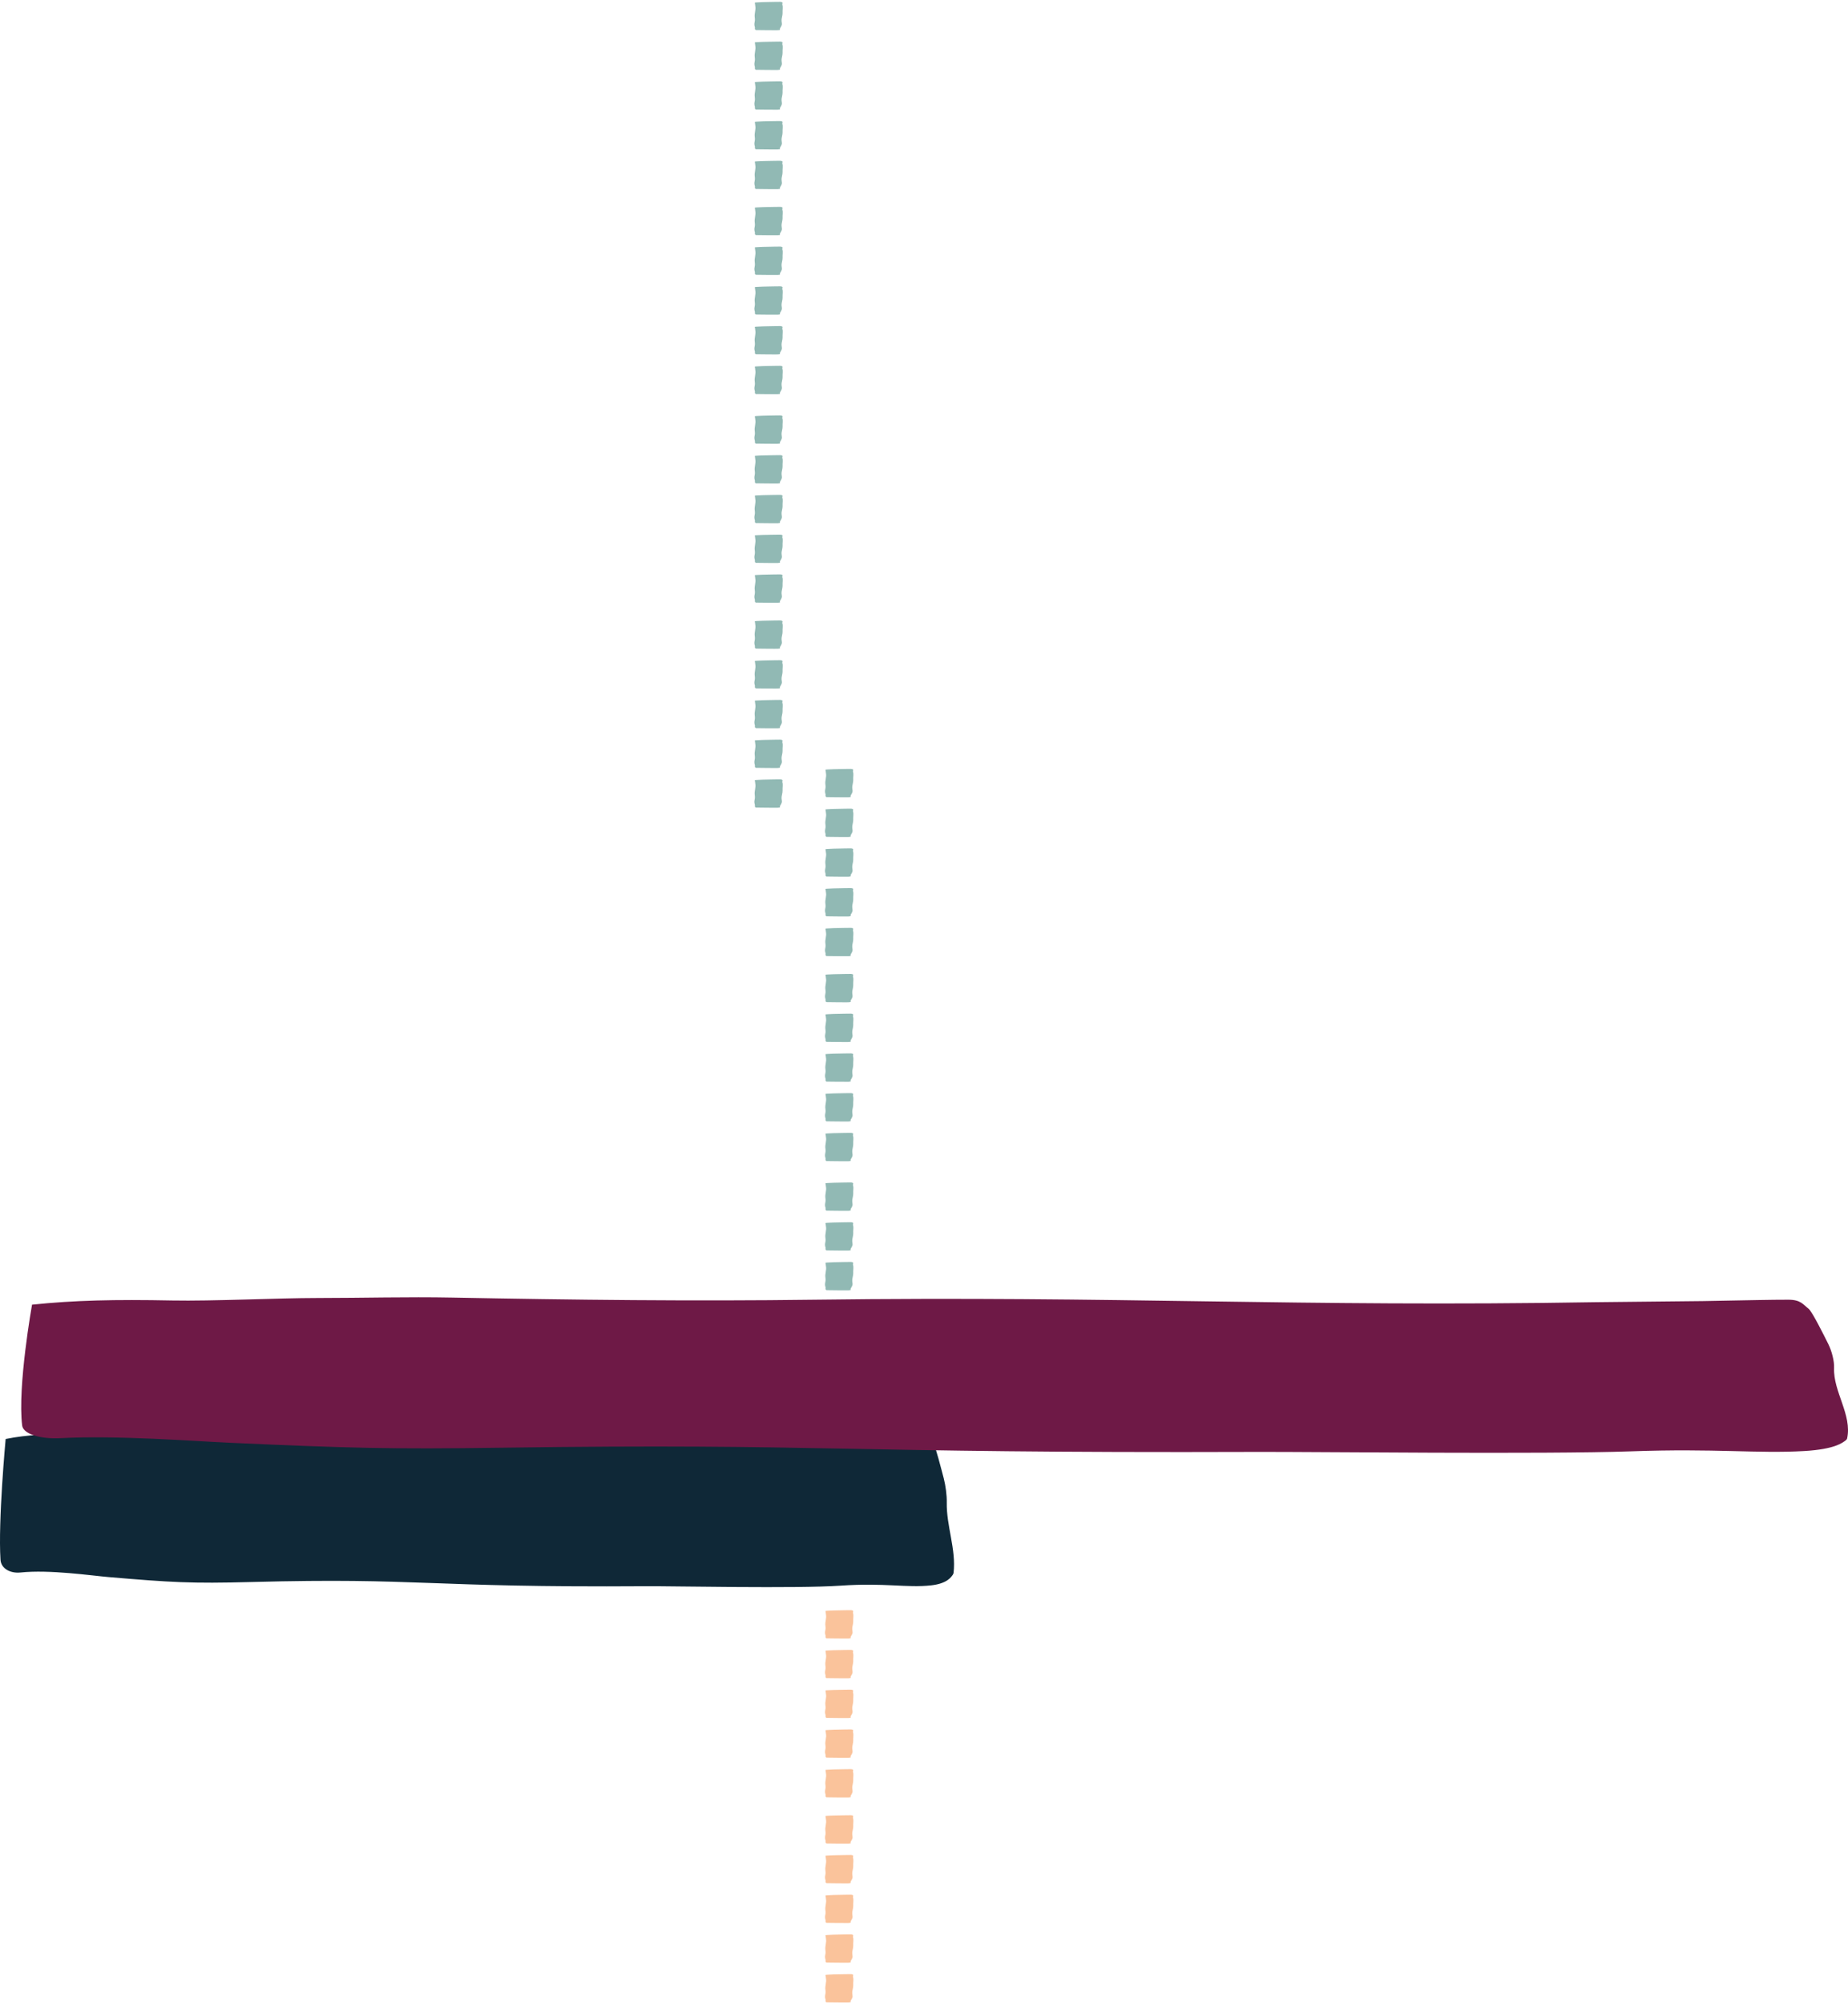 <?xml version="1.0" encoding="UTF-8"?>
<svg width="523px" height="567px" viewBox="0 0 523 567" version="1.1" xmlns="http://www.w3.org/2000/svg" xmlns:xlink="http://www.w3.org/1999/xlink">
    <title>hero-side-bg-left</title>
    <g id="Main-Show" stroke="none" stroke-width="1" fill="none" fill-rule="evenodd">
        <g id="Artboard" transform="translate(-108, -780)">
            <g id="hero-side-bg-left" transform="translate(369.5, 1063.515) scale(-1, 1) translate(-369.5, -1063.515) translate(108, 780.515)">
                <path d="M305.861,220.031 C306.226,220.029 306.739,220.041 307.098,220.056 C307.511,220.074 308.776,220.127 308.923,220.143 C309.144,220.167 309.389,220.177 309.389,220.232 C309.389,220.3 309.372,220.364 309.34,220.509 L309.319,220.607 L309.262,221.074 C309.002,222.394 309.593,223.173 309.388,224.515 C309.307,225.045 309.379,225.575 309.499,226.105 C309.544,226.302 309.479,226.499 309.477,226.697 C309.476,226.872 309.31,227.161 309.35,227.336 C309.4,227.556 309.372,227.72 309.211,227.882 L309.133,227.952 L309.091,227.953 C308.839,227.957 307.509,227.976 306.056,227.989 L305.568,227.993 C305.161,227.996 304.751,227.998 304.361,227.999 L303.473,227.999 C303.265,227.999 303.07,227.998 302.892,227.996 C302.456,227.991 302.182,227.916 302.24,227.827 C302.398,227.582 302.078,227.228 302.005,227.088 C301.729,226.559 301.665,226.391 301.748,225.885 C301.983,224.452 301.456,224.422 301.532,222.566 C301.542,222.321 301.403,221.301 301.561,220.925 C301.719,220.549 301.436,220.369 301.576,220.162 C301.669,220.026 302.009,219.994 302.11,219.981 C302.146,219.977 302.184,219.974 302.223,219.974 C303.437,219.951 304.643,220.035 305.861,220.031 Z M305.861,208.788 C306.226,208.787 306.739,208.799 307.098,208.814 C307.511,208.831 308.776,208.885 308.923,208.901 C309.144,208.925 309.389,208.935 309.389,208.989 C309.389,209.058 309.372,209.121 309.34,209.267 L309.319,209.365 L309.262,209.832 C309.002,211.151 309.593,211.93 309.388,213.272 C309.307,213.802 309.379,214.333 309.499,214.863 C309.544,215.06 309.479,215.257 309.477,215.455 C309.476,215.63 309.31,215.918 309.35,216.093 C309.407,216.346 309.362,216.523 309.133,216.71 L309.125,216.71 L309.061,216.711 C308.749,216.716 307.46,216.734 306.056,216.746 L305.568,216.75 C305.079,216.754 304.588,216.756 304.13,216.757 L303.685,216.757 C303.397,216.757 303.129,216.756 302.892,216.753 C302.456,216.749 302.182,216.673 302.24,216.584 C302.398,216.339 302.078,215.985 302.005,215.845 C301.729,215.316 301.665,215.149 301.748,214.643 C301.983,213.21 301.456,213.179 301.532,211.323 C301.542,211.078 301.403,210.059 301.561,209.683 C301.719,209.307 301.436,209.126 301.576,208.92 C301.669,208.784 302.009,208.752 302.11,208.739 C302.146,208.735 302.184,208.732 302.223,208.731 C303.437,208.708 304.643,208.792 305.861,208.788 Z M305.861,197.546 C306.226,197.545 306.739,197.556 307.098,197.571 C307.481,197.588 308.599,197.635 308.875,197.654 L308.923,197.658 L309.089,197.675 C309.251,197.69 309.389,197.706 309.389,197.747 C309.389,197.816 309.372,197.879 309.34,198.025 L309.319,198.123 L309.262,198.59 C309.002,199.909 309.593,200.688 309.388,202.03 C309.307,202.56 309.379,203.09 309.499,203.62 C309.544,203.817 309.479,204.014 309.477,204.212 C309.476,204.388 309.31,204.676 309.35,204.851 C309.407,205.103 309.362,205.28 309.133,205.468 C309.133,205.468 307.67,205.49 306.056,205.504 L305.568,205.508 C304.589,205.515 303.603,205.518 302.892,205.511 C302.456,205.506 302.182,205.431 302.24,205.342 C302.398,205.097 302.078,204.743 302.005,204.603 C301.729,204.074 301.665,203.906 301.748,203.4 C301.983,201.968 301.456,201.937 301.532,200.081 C301.542,199.836 301.403,198.817 301.561,198.44 C301.719,198.064 301.436,197.884 301.576,197.677 C301.669,197.541 302.009,197.509 302.11,197.497 C302.146,197.492 302.184,197.49 302.223,197.489 C303.437,197.466 304.643,197.55 305.861,197.546 Z M305.861,186.304 C306.226,186.302 306.739,186.314 307.098,186.329 C307.246,186.335 307.502,186.346 307.777,186.358 L308.11,186.373 C308.496,186.39 308.85,186.408 308.923,186.416 C309.144,186.44 309.389,186.45 309.389,186.505 C309.389,186.573 309.372,186.637 309.34,186.782 L309.319,186.88 L309.262,187.347 C309.002,188.666 309.593,189.445 309.388,190.788 C309.307,191.318 309.379,191.848 309.499,192.378 C309.544,192.575 309.479,192.772 309.477,192.97 C309.476,193.145 309.31,193.433 309.35,193.609 C309.4,193.829 309.372,193.992 309.211,194.155 L309.133,194.225 L309.091,194.226 C308.839,194.229 307.509,194.249 306.056,194.261 L305.568,194.265 C305.079,194.269 304.588,194.272 304.13,194.272 L303.473,194.272 C303.265,194.272 303.07,194.27 302.892,194.268 C302.456,194.264 302.182,194.189 302.24,194.1 C302.398,193.855 302.078,193.501 302.005,193.36 C301.729,192.831 301.665,192.664 301.748,192.158 C301.983,190.725 301.456,190.695 301.532,188.838 C301.542,188.593 301.403,187.574 301.561,187.198 C301.719,186.822 301.436,186.641 301.576,186.435 C301.669,186.299 302.009,186.267 302.11,186.254 C302.146,186.25 302.184,186.247 302.223,186.246 C303.437,186.224 304.643,186.308 305.861,186.304 Z M305.861,175.061 C306.226,175.06 306.739,175.071 307.098,175.087 C307.481,175.103 308.599,175.15 308.875,175.169 L308.923,175.173 L309.089,175.19 C309.251,175.205 309.389,175.221 309.389,175.262 C309.389,175.331 309.372,175.394 309.34,175.54 L309.319,175.638 L309.262,176.105 C309.002,177.424 309.593,178.203 309.388,179.545 C309.307,180.075 309.379,180.606 309.499,181.135 C309.544,181.333 309.479,181.53 309.477,181.727 C309.476,181.903 309.31,182.191 309.35,182.366 C309.407,182.618 309.362,182.795 309.133,182.983 C309.133,182.983 307.728,183.004 306.153,183.018 L305.699,183.022 C305.167,183.026 304.628,183.029 304.13,183.03 L303.685,183.03 C303.397,183.03 303.129,183.029 302.892,183.026 C302.456,183.021 302.182,182.946 302.24,182.857 C302.398,182.612 302.078,182.258 302.005,182.118 C301.729,181.589 301.665,181.422 301.748,180.915 C301.983,179.483 301.456,179.452 301.532,177.596 C301.542,177.351 301.403,176.332 301.561,175.956 C301.719,175.579 301.436,175.399 301.576,175.193 C301.669,175.057 302.009,175.025 302.11,175.012 C302.146,175.008 302.184,175.005 302.223,175.004 C303.437,174.981 304.643,175.065 305.861,175.061 Z M305.861,162.031 C306.226,162.029 306.739,162.041 307.098,162.056 C307.511,162.074 308.776,162.127 308.923,162.143 C309.144,162.167 309.389,162.177 309.389,162.232 C309.389,162.3 309.372,162.364 309.34,162.509 L309.319,162.607 L309.262,163.074 C309.002,164.394 309.593,165.173 309.388,166.515 C309.307,167.045 309.379,167.575 309.499,168.105 C309.544,168.302 309.479,168.499 309.477,168.697 C309.476,168.872 309.31,169.161 309.35,169.336 C309.4,169.556 309.372,169.72 309.211,169.882 L309.133,169.952 L309.091,169.953 C308.839,169.957 307.509,169.976 306.056,169.989 L305.568,169.993 C305.161,169.996 304.751,169.998 304.361,169.999 L303.473,169.999 C303.265,169.999 303.07,169.998 302.892,169.996 C302.456,169.991 302.182,169.916 302.24,169.827 C302.398,169.582 302.078,169.228 302.005,169.088 C301.729,168.559 301.665,168.391 301.748,167.885 C301.983,166.452 301.456,166.422 301.532,164.566 C301.542,164.321 301.403,163.301 301.561,162.925 C301.719,162.549 301.436,162.369 301.576,162.162 C301.669,162.026 302.009,161.994 302.11,161.981 C302.146,161.977 302.184,161.974 302.223,161.974 C303.437,161.951 304.643,162.035 305.861,162.031 Z M305.861,150.788 C306.226,150.787 306.739,150.799 307.098,150.814 C307.511,150.831 308.776,150.885 308.923,150.901 C309.144,150.925 309.389,150.935 309.389,150.989 C309.389,151.058 309.372,151.121 309.34,151.267 L309.319,151.365 L309.262,151.832 C309.002,153.151 309.593,153.93 309.388,155.272 C309.307,155.802 309.379,156.333 309.499,156.863 C309.544,157.06 309.479,157.257 309.477,157.455 C309.476,157.63 309.31,157.918 309.35,158.093 C309.407,158.346 309.362,158.523 309.133,158.71 L309.125,158.71 L309.061,158.711 C308.749,158.716 307.46,158.734 306.056,158.746 L305.568,158.75 C305.079,158.754 304.588,158.756 304.13,158.757 L303.685,158.757 C303.397,158.757 303.129,158.756 302.892,158.753 C302.456,158.749 302.182,158.673 302.24,158.584 C302.398,158.339 302.078,157.985 302.005,157.845 C301.729,157.316 301.665,157.149 301.748,156.643 C301.983,155.21 301.456,155.179 301.532,153.323 C301.542,153.078 301.403,152.059 301.561,151.683 C301.719,151.307 301.436,151.126 301.576,150.92 C301.669,150.784 302.009,150.752 302.11,150.739 C302.146,150.735 302.184,150.732 302.223,150.731 C303.437,150.708 304.643,150.792 305.861,150.788 Z M305.861,139.546 C306.226,139.545 306.739,139.556 307.098,139.571 C307.481,139.588 308.599,139.635 308.875,139.654 L308.923,139.658 L309.089,139.675 C309.251,139.69 309.389,139.706 309.389,139.747 C309.389,139.816 309.372,139.879 309.34,140.025 L309.319,140.123 L309.262,140.59 C309.002,141.909 309.593,142.688 309.388,144.03 C309.307,144.56 309.379,145.09 309.499,145.62 C309.544,145.817 309.479,146.014 309.477,146.212 C309.476,146.388 309.31,146.676 309.35,146.851 C309.407,147.103 309.362,147.28 309.133,147.468 C309.133,147.468 307.67,147.49 306.056,147.504 L305.568,147.508 C304.589,147.515 303.603,147.518 302.892,147.511 C302.456,147.506 302.182,147.431 302.24,147.342 C302.398,147.097 302.078,146.743 302.005,146.603 C301.729,146.074 301.665,145.906 301.748,145.4 C301.983,143.968 301.456,143.937 301.532,142.081 C301.542,141.836 301.403,140.817 301.561,140.44 C301.719,140.064 301.436,139.884 301.576,139.677 C301.669,139.541 302.009,139.509 302.11,139.497 C302.146,139.492 302.184,139.49 302.223,139.489 C303.437,139.466 304.643,139.55 305.861,139.546 Z M305.861,128.304 C306.226,128.302 306.739,128.314 307.098,128.329 C307.246,128.335 307.502,128.346 307.777,128.358 L308.11,128.373 C308.496,128.39 308.85,128.408 308.923,128.416 C309.144,128.44 309.389,128.45 309.389,128.505 C309.389,128.573 309.372,128.637 309.34,128.782 L309.319,128.88 L309.262,129.347 C309.002,130.666 309.593,131.445 309.388,132.788 C309.307,133.318 309.379,133.848 309.499,134.378 C309.544,134.575 309.479,134.772 309.477,134.97 C309.476,135.145 309.31,135.433 309.35,135.609 C309.4,135.829 309.372,135.992 309.211,136.155 L309.133,136.225 L309.091,136.226 C308.839,136.229 307.509,136.249 306.056,136.261 L305.568,136.265 C305.079,136.269 304.588,136.272 304.13,136.272 L303.473,136.272 C303.265,136.272 303.07,136.27 302.892,136.268 C302.456,136.264 302.182,136.189 302.24,136.1 C302.398,135.855 302.078,135.501 302.005,135.36 C301.729,134.831 301.665,134.664 301.748,134.158 C301.983,132.725 301.456,132.695 301.532,130.838 C301.542,130.593 301.403,129.574 301.561,129.198 C301.719,128.822 301.436,128.641 301.576,128.435 C301.669,128.299 302.009,128.267 302.11,128.254 C302.146,128.25 302.184,128.247 302.223,128.246 C303.437,128.224 304.643,128.308 305.861,128.304 Z M305.861,117.061 C306.226,117.06 306.739,117.071 307.098,117.087 C307.481,117.103 308.599,117.15 308.875,117.169 L308.923,117.173 L309.089,117.19 C309.251,117.205 309.389,117.221 309.389,117.262 C309.389,117.331 309.372,117.394 309.34,117.54 L309.319,117.638 L309.262,118.105 C309.002,119.424 309.593,120.203 309.388,121.545 C309.307,122.075 309.379,122.606 309.499,123.135 C309.544,123.333 309.479,123.53 309.477,123.727 C309.476,123.903 309.31,124.191 309.35,124.366 C309.407,124.618 309.362,124.795 309.133,124.983 C309.133,124.983 307.728,125.004 306.153,125.018 L305.699,125.022 C305.167,125.026 304.628,125.029 304.13,125.03 L303.685,125.03 C303.397,125.03 303.129,125.029 302.892,125.026 C302.456,125.021 302.182,124.946 302.24,124.857 C302.398,124.612 302.078,124.258 302.005,124.118 C301.729,123.589 301.665,123.422 301.748,122.915 C301.983,121.483 301.456,121.452 301.532,119.596 C301.542,119.351 301.403,118.332 301.561,117.956 C301.719,117.579 301.436,117.399 301.576,117.193 C301.669,117.057 302.009,117.025 302.11,117.012 C302.146,117.008 302.184,117.005 302.223,117.004 C303.437,116.981 304.643,117.065 305.861,117.061 Z M305.861,103.031 C306.226,103.029 306.739,103.041 307.098,103.056 C307.511,103.074 308.776,103.127 308.923,103.143 C309.144,103.167 309.389,103.177 309.389,103.232 C309.389,103.3 309.372,103.364 309.34,103.509 L309.319,103.607 L309.262,104.074 C309.002,105.394 309.593,106.173 309.388,107.515 C309.307,108.045 309.379,108.575 309.499,109.105 C309.544,109.302 309.479,109.499 309.477,109.697 C309.476,109.872 309.31,110.161 309.35,110.336 C309.4,110.556 309.372,110.72 309.211,110.882 L309.133,110.952 L309.091,110.953 C308.839,110.957 307.509,110.976 306.056,110.989 L305.568,110.993 C305.161,110.996 304.751,110.998 304.361,110.999 L303.473,110.999 C303.265,110.999 303.07,110.998 302.892,110.996 C302.456,110.991 302.182,110.916 302.24,110.827 C302.398,110.582 302.078,110.228 302.005,110.088 C301.729,109.559 301.665,109.391 301.748,108.885 C301.983,107.452 301.456,107.422 301.532,105.566 C301.542,105.321 301.403,104.301 301.561,103.925 C301.719,103.549 301.436,103.369 301.576,103.162 C301.669,103.026 302.009,102.994 302.11,102.981 C302.146,102.977 302.184,102.974 302.223,102.974 C303.437,102.951 304.643,103.035 305.861,103.031 Z M305.861,91.788 C306.226,91.787 306.739,91.799 307.098,91.814 C307.511,91.831 308.776,91.885 308.923,91.901 C309.144,91.925 309.389,91.935 309.389,91.989 C309.389,92.058 309.372,92.121 309.34,92.267 L309.319,92.365 L309.262,92.832 C309.002,94.151 309.593,94.93 309.388,96.272 C309.307,96.802 309.379,97.333 309.499,97.863 C309.544,98.06 309.479,98.257 309.477,98.455 C309.476,98.63 309.31,98.918 309.35,99.093 C309.407,99.346 309.362,99.523 309.133,99.71 L309.125,99.71 L309.061,99.711 C308.749,99.716 307.46,99.734 306.056,99.746 L305.568,99.75 C305.079,99.754 304.588,99.756 304.13,99.757 L303.685,99.757 C303.397,99.757 303.129,99.756 302.892,99.753 C302.456,99.749 302.182,99.673 302.24,99.584 C302.398,99.339 302.078,98.985 302.005,98.845 C301.729,98.316 301.665,98.149 301.748,97.643 C301.983,96.21 301.456,96.179 301.532,94.323 C301.542,94.078 301.403,93.059 301.561,92.683 C301.719,92.307 301.436,92.126 301.576,91.92 C301.669,91.784 302.009,91.752 302.11,91.739 C302.146,91.735 302.184,91.732 302.223,91.731 C303.437,91.708 304.643,91.792 305.861,91.788 Z M305.861,80.546 C306.226,80.545 306.739,80.556 307.098,80.571 C307.481,80.588 308.599,80.635 308.875,80.654 L308.923,80.658 L309.089,80.675 C309.251,80.69 309.389,80.706 309.389,80.747 C309.389,80.816 309.372,80.879 309.34,81.025 L309.319,81.123 L309.262,81.59 C309.002,82.909 309.593,83.688 309.388,85.03 C309.307,85.56 309.379,86.09 309.499,86.62 C309.544,86.817 309.479,87.014 309.477,87.212 C309.476,87.388 309.31,87.676 309.35,87.851 C309.407,88.103 309.362,88.28 309.133,88.468 C309.133,88.468 307.67,88.49 306.056,88.504 L305.568,88.508 C304.589,88.515 303.603,88.518 302.892,88.511 C302.456,88.506 302.182,88.431 302.24,88.342 C302.398,88.097 302.078,87.743 302.005,87.603 C301.729,87.074 301.665,86.906 301.748,86.4 C301.983,84.968 301.456,84.937 301.532,83.081 C301.542,82.836 301.403,81.817 301.561,81.44 C301.719,81.064 301.436,80.884 301.576,80.677 C301.669,80.541 302.009,80.509 302.11,80.497 C302.146,80.492 302.184,80.49 302.223,80.489 C303.437,80.466 304.643,80.55 305.861,80.546 Z M305.861,69.304 C306.226,69.302 306.739,69.314 307.098,69.329 C307.246,69.335 307.502,69.346 307.777,69.358 L308.11,69.373 C308.496,69.39 308.85,69.408 308.923,69.416 C309.144,69.44 309.389,69.45 309.389,69.505 C309.389,69.573 309.372,69.637 309.34,69.782 L309.319,69.88 L309.262,70.347 C309.002,71.666 309.593,72.445 309.388,73.788 C309.307,74.318 309.379,74.848 309.499,75.378 C309.544,75.575 309.479,75.772 309.477,75.97 C309.476,76.145 309.31,76.433 309.35,76.609 C309.4,76.829 309.372,76.992 309.211,77.155 L309.133,77.225 L309.091,77.226 C308.839,77.229 307.509,77.249 306.056,77.261 L305.568,77.265 C305.079,77.269 304.588,77.272 304.13,77.272 L303.473,77.272 C303.265,77.272 303.07,77.27 302.892,77.268 C302.456,77.264 302.182,77.189 302.24,77.1 C302.398,76.855 302.078,76.501 302.005,76.36 C301.729,75.831 301.665,75.664 301.748,75.158 C301.983,73.725 301.456,73.695 301.532,71.838 C301.542,71.593 301.403,70.574 301.561,70.198 C301.719,69.822 301.436,69.641 301.576,69.435 C301.669,69.299 302.009,69.267 302.11,69.254 C302.146,69.25 302.184,69.247 302.223,69.246 C303.437,69.224 304.643,69.308 305.861,69.304 Z M305.861,58.061 C306.226,58.06 306.739,58.071 307.098,58.087 C307.481,58.103 308.599,58.15 308.875,58.169 L308.923,58.173 L309.089,58.19 C309.251,58.205 309.389,58.221 309.389,58.262 C309.389,58.331 309.372,58.394 309.34,58.54 L309.319,58.638 L309.262,59.105 C309.002,60.424 309.593,61.203 309.388,62.545 C309.307,63.075 309.379,63.606 309.499,64.135 C309.544,64.333 309.479,64.53 309.477,64.727 C309.476,64.903 309.31,65.191 309.35,65.366 C309.407,65.618 309.362,65.795 309.133,65.983 C309.133,65.983 307.728,66.004 306.153,66.018 L305.699,66.022 C305.167,66.026 304.628,66.029 304.13,66.03 L303.685,66.03 C303.397,66.03 303.129,66.029 302.892,66.026 C302.456,66.021 302.182,65.946 302.24,65.857 C302.398,65.612 302.078,65.258 302.005,65.118 C301.729,64.589 301.665,64.422 301.748,63.915 C301.983,62.483 301.456,62.452 301.532,60.596 C301.542,60.351 301.403,59.332 301.561,58.956 C301.719,58.579 301.436,58.399 301.576,58.193 C301.669,58.057 302.009,58.025 302.11,58.012 C302.146,58.008 302.184,58.005 302.223,58.004 C303.437,57.981 304.643,58.065 305.861,58.061 Z M305.861,45.031 C306.226,45.029 306.739,45.041 307.098,45.056 C307.511,45.074 308.776,45.127 308.923,45.143 C309.144,45.167 309.389,45.177 309.389,45.232 C309.389,45.3 309.372,45.364 309.34,45.509 L309.319,45.607 L309.262,46.074 C309.002,47.394 309.593,48.173 309.388,49.515 C309.307,50.045 309.379,50.575 309.499,51.105 C309.544,51.302 309.479,51.499 309.477,51.697 C309.476,51.872 309.31,52.161 309.35,52.336 C309.4,52.556 309.372,52.72 309.211,52.882 L309.133,52.952 L309.091,52.953 C308.839,52.957 307.509,52.976 306.056,52.989 L305.568,52.993 C305.161,52.996 304.751,52.998 304.361,52.999 L303.473,52.999 C303.265,52.999 303.07,52.998 302.892,52.996 C302.456,52.991 302.182,52.916 302.24,52.827 C302.398,52.582 302.078,52.228 302.005,52.088 C301.729,51.559 301.665,51.391 301.748,50.885 C301.983,49.452 301.456,49.422 301.532,47.566 C301.542,47.321 301.403,46.301 301.561,45.925 C301.719,45.549 301.436,45.369 301.576,45.162 C301.669,45.026 302.009,44.994 302.11,44.981 C302.146,44.977 302.184,44.974 302.223,44.974 C303.437,44.951 304.643,45.035 305.861,45.031 Z M305.861,33.788 C306.226,33.787 306.739,33.799 307.098,33.814 C307.511,33.831 308.776,33.885 308.923,33.901 C309.144,33.925 309.389,33.935 309.389,33.989 C309.389,34.058 309.372,34.121 309.34,34.267 L309.319,34.365 L309.262,34.832 C309.002,36.151 309.593,36.93 309.388,38.272 C309.307,38.802 309.379,39.333 309.499,39.863 C309.544,40.06 309.479,40.257 309.477,40.455 C309.476,40.63 309.31,40.918 309.35,41.093 C309.407,41.346 309.362,41.523 309.133,41.71 L309.125,41.71 L309.061,41.711 C308.749,41.716 307.46,41.734 306.056,41.746 L305.568,41.75 C305.079,41.754 304.588,41.756 304.13,41.757 L303.685,41.757 C303.397,41.757 303.129,41.756 302.892,41.753 C302.456,41.749 302.182,41.673 302.24,41.584 C302.398,41.339 302.078,40.985 302.005,40.845 C301.729,40.316 301.665,40.149 301.748,39.643 C301.983,38.21 301.456,38.179 301.532,36.323 C301.542,36.078 301.403,35.059 301.561,34.683 C301.719,34.307 301.436,34.126 301.576,33.92 C301.669,33.784 302.009,33.752 302.11,33.739 C302.146,33.735 302.184,33.732 302.223,33.731 C303.437,33.708 304.643,33.792 305.861,33.788 Z M305.861,22.546 C306.226,22.545 306.739,22.556 307.098,22.571 C307.481,22.588 308.599,22.635 308.875,22.654 L308.923,22.658 L309.089,22.675 C309.251,22.69 309.389,22.706 309.389,22.747 C309.389,22.816 309.372,22.879 309.34,23.025 L309.319,23.123 L309.262,23.59 C309.002,24.909 309.593,25.688 309.388,27.03 C309.307,27.56 309.379,28.09 309.499,28.62 C309.544,28.817 309.479,29.014 309.477,29.212 C309.476,29.388 309.31,29.676 309.35,29.851 C309.407,30.103 309.362,30.28 309.133,30.468 C309.133,30.468 307.67,30.49 306.056,30.504 L305.568,30.508 C304.589,30.515 303.603,30.518 302.892,30.511 C302.456,30.506 302.182,30.431 302.24,30.342 C302.398,30.097 302.078,29.743 302.005,29.603 C301.729,29.074 301.665,28.906 301.748,28.4 C301.983,26.968 301.456,26.937 301.532,25.081 C301.542,24.836 301.403,23.817 301.561,23.44 C301.719,23.064 301.436,22.884 301.576,22.677 C301.669,22.541 302.009,22.509 302.11,22.497 C302.146,22.492 302.184,22.49 302.223,22.489 C303.437,22.466 304.643,22.55 305.861,22.546 Z M305.861,11.304 C306.226,11.302 306.739,11.314 307.098,11.329 C307.246,11.335 307.502,11.346 307.777,11.358 L308.11,11.373 C308.496,11.39 308.85,11.408 308.923,11.416 C309.144,11.44 309.389,11.45 309.389,11.505 C309.389,11.573 309.372,11.637 309.34,11.782 L309.319,11.88 L309.262,12.347 C309.002,13.666 309.593,14.445 309.388,15.788 C309.307,16.318 309.379,16.848 309.499,17.378 C309.544,17.575 309.479,17.772 309.477,17.97 C309.476,18.145 309.31,18.433 309.35,18.609 C309.4,18.829 309.372,18.992 309.211,19.155 L309.133,19.225 L309.091,19.226 C308.839,19.229 307.509,19.249 306.056,19.261 L305.568,19.265 C305.079,19.269 304.588,19.272 304.13,19.272 L303.473,19.272 C303.265,19.272 303.07,19.27 302.892,19.268 C302.456,19.264 302.182,19.189 302.24,19.1 C302.398,18.855 302.078,18.501 302.005,18.36 C301.729,17.831 301.665,17.664 301.748,17.158 C301.983,15.725 301.456,15.695 301.532,13.838 C301.542,13.593 301.403,12.574 301.561,12.198 C301.719,11.822 301.436,11.641 301.576,11.435 C301.669,11.299 302.009,11.267 302.11,11.254 C302.146,11.25 302.184,11.247 302.223,11.246 C303.437,11.224 304.643,11.308 305.861,11.304 Z M305.861,0.061 C306.226,0.06 306.739,0.071 307.098,0.087 C307.481,0.103 308.599,0.15 308.875,0.169 L308.923,0.173 L309.089,0.19 C309.251,0.205 309.389,0.221 309.389,0.262 C309.389,0.331 309.372,0.394 309.34,0.54 L309.319,0.638 L309.262,1.105 C309.002,2.424 309.593,3.203 309.388,4.545 C309.307,5.075 309.379,5.606 309.499,6.135 C309.544,6.333 309.479,6.53 309.477,6.727 C309.476,6.903 309.31,7.191 309.35,7.366 C309.407,7.618 309.362,7.795 309.133,7.983 C309.133,7.983 307.728,8.004 306.153,8.018 L305.699,8.022 C305.167,8.026 304.628,8.029 304.13,8.03 L303.685,8.03 C303.397,8.03 303.129,8.029 302.892,8.026 C302.456,8.021 302.182,7.946 302.24,7.857 C302.398,7.612 302.078,7.258 302.005,7.118 C301.729,6.589 301.665,6.422 301.748,5.915 C301.983,4.483 301.456,4.452 301.532,2.596 C301.542,2.351 301.403,1.332 301.561,0.956 C301.719,0.579 301.436,0.399 301.576,0.193 C301.669,0.057 302.009,0.025 302.11,0.012 C302.146,0.008 302.184,0.005 302.223,0.004 C303.437,-0.019 304.643,0.065 305.861,0.061 Z" id="Combined-Shape" fill="#91B9B4"></path>
                <path d="M285.861,437.031 C286.226,437.029 286.739,437.041 287.098,437.056 C287.511,437.074 288.776,437.127 288.923,437.143 C289.144,437.167 289.389,437.177 289.389,437.232 C289.389,437.3 289.372,437.364 289.34,437.509 L289.319,437.607 L289.262,438.074 C289.002,439.394 289.593,440.173 289.388,441.515 C289.307,442.045 289.379,442.575 289.499,443.105 C289.544,443.302 289.479,443.499 289.477,443.697 C289.476,443.872 289.31,444.161 289.35,444.336 C289.4,444.556 289.372,444.72 289.211,444.882 L289.133,444.952 L289.091,444.953 C288.839,444.957 287.509,444.976 286.056,444.989 L285.568,444.993 C285.161,444.996 284.751,444.998 284.361,444.999 L283.473,444.999 C283.265,444.999 283.07,444.998 282.892,444.996 C282.456,444.991 282.182,444.916 282.24,444.827 C282.398,444.582 282.078,444.228 282.005,444.088 C281.729,443.559 281.665,443.391 281.748,442.885 C281.983,441.452 281.456,441.422 281.532,439.566 C281.542,439.321 281.403,438.301 281.561,437.925 C281.719,437.549 281.436,437.369 281.576,437.162 C281.669,437.026 282.009,436.994 282.11,436.981 C282.146,436.977 282.184,436.974 282.223,436.974 C283.437,436.951 284.643,437.035 285.861,437.031 Z M285.861,425.788 C286.226,425.787 286.739,425.799 287.098,425.814 C287.511,425.831 288.776,425.885 288.923,425.901 C289.144,425.925 289.389,425.935 289.389,425.989 C289.389,426.058 289.372,426.121 289.34,426.267 L289.319,426.365 L289.262,426.832 C289.002,428.151 289.593,428.93 289.388,430.272 C289.307,430.802 289.379,431.333 289.499,431.863 C289.544,432.06 289.479,432.257 289.477,432.455 C289.476,432.63 289.31,432.918 289.35,433.093 C289.407,433.346 289.362,433.523 289.133,433.71 L289.125,433.71 L289.061,433.711 C288.749,433.716 287.46,433.734 286.056,433.746 L285.568,433.75 C285.079,433.754 284.588,433.756 284.13,433.757 L283.685,433.757 C283.397,433.757 283.129,433.756 282.892,433.753 C282.456,433.749 282.182,433.673 282.24,433.584 C282.398,433.339 282.078,432.985 282.005,432.845 C281.729,432.316 281.665,432.149 281.748,431.643 C281.983,430.21 281.456,430.179 281.532,428.323 C281.542,428.078 281.403,427.059 281.561,426.683 C281.719,426.307 281.436,426.126 281.576,425.92 C281.669,425.784 282.009,425.752 282.11,425.739 C282.146,425.735 282.184,425.732 282.223,425.731 C283.437,425.708 284.643,425.792 285.861,425.788 Z M285.861,414.546 C286.226,414.545 286.739,414.556 287.098,414.571 C287.481,414.588 288.599,414.635 288.875,414.654 L288.923,414.658 L289.089,414.675 C289.251,414.69 289.389,414.706 289.389,414.747 C289.389,414.816 289.372,414.879 289.34,415.025 L289.319,415.123 L289.262,415.59 C289.002,416.909 289.593,417.688 289.388,419.03 C289.307,419.56 289.379,420.09 289.499,420.62 C289.544,420.817 289.479,421.014 289.477,421.212 C289.476,421.388 289.31,421.676 289.35,421.851 C289.407,422.103 289.362,422.28 289.133,422.468 C289.133,422.468 287.67,422.49 286.056,422.504 L285.568,422.508 C284.589,422.515 283.603,422.518 282.892,422.511 C282.456,422.506 282.182,422.431 282.24,422.342 C282.398,422.097 282.078,421.743 282.005,421.603 C281.729,421.074 281.665,420.906 281.748,420.4 C281.983,418.968 281.456,418.937 281.532,417.081 C281.542,416.836 281.403,415.817 281.561,415.44 C281.719,415.064 281.436,414.884 281.576,414.677 C281.669,414.541 282.009,414.509 282.11,414.497 C282.146,414.492 282.184,414.49 282.223,414.489 C283.437,414.466 284.643,414.55 285.861,414.546 Z M285.861,403.304 C286.226,403.302 286.739,403.314 287.098,403.329 C287.246,403.335 287.502,403.346 287.777,403.358 L288.11,403.373 C288.496,403.39 288.85,403.408 288.923,403.416 C289.144,403.44 289.389,403.45 289.389,403.505 C289.389,403.573 289.372,403.637 289.34,403.782 L289.319,403.88 L289.262,404.347 C289.002,405.666 289.593,406.445 289.388,407.788 C289.307,408.318 289.379,408.848 289.499,409.378 C289.544,409.575 289.479,409.772 289.477,409.97 C289.476,410.145 289.31,410.433 289.35,410.609 C289.4,410.829 289.372,410.992 289.211,411.155 L289.133,411.225 L289.091,411.226 C288.839,411.229 287.509,411.249 286.056,411.261 L285.568,411.265 C285.079,411.269 284.588,411.272 284.13,411.272 L283.473,411.272 C283.265,411.272 283.07,411.27 282.892,411.268 C282.456,411.264 282.182,411.188 282.24,411.1 C282.398,410.855 282.078,410.501 282.005,410.36 C281.729,409.831 281.665,409.664 281.748,409.158 C281.983,407.725 281.456,407.695 281.532,405.838 C281.542,405.593 281.403,404.574 281.561,404.198 C281.719,403.822 281.436,403.641 281.576,403.435 C281.669,403.299 282.009,403.267 282.11,403.254 C282.146,403.25 282.184,403.247 282.223,403.246 C283.437,403.224 284.643,403.308 285.861,403.304 Z M285.861,392.061 C286.226,392.06 286.739,392.071 287.098,392.087 C287.481,392.103 288.599,392.15 288.875,392.169 L288.923,392.173 L289.089,392.19 C289.251,392.205 289.389,392.221 289.389,392.262 C289.389,392.331 289.372,392.394 289.34,392.54 L289.319,392.638 L289.262,393.105 C289.002,394.424 289.593,395.203 289.388,396.545 C289.307,397.075 289.379,397.606 289.499,398.135 C289.544,398.333 289.479,398.53 289.477,398.727 C289.476,398.903 289.31,399.191 289.35,399.366 C289.407,399.618 289.362,399.795 289.133,399.983 C289.133,399.983 287.728,400.004 286.153,400.018 L285.699,400.022 C285.167,400.026 284.628,400.029 284.13,400.03 L283.685,400.03 C283.397,400.03 283.129,400.029 282.892,400.026 C282.456,400.021 282.182,399.946 282.24,399.857 C282.398,399.612 282.078,399.258 282.005,399.118 C281.729,398.589 281.665,398.422 281.748,397.915 C281.983,396.483 281.456,396.452 281.532,394.596 C281.542,394.351 281.403,393.332 281.561,392.956 C281.719,392.579 281.436,392.399 281.576,392.193 C281.669,392.057 282.009,392.025 282.11,392.012 C282.146,392.008 282.184,392.005 282.223,392.004 C283.437,391.981 284.643,392.065 285.861,392.061 Z M285.861,379.031 C286.226,379.029 286.739,379.041 287.098,379.056 C287.511,379.074 288.776,379.127 288.923,379.143 C289.144,379.167 289.389,379.177 289.389,379.232 C289.389,379.3 289.372,379.364 289.34,379.509 L289.319,379.607 L289.262,380.074 C289.002,381.394 289.593,382.173 289.388,383.515 C289.307,384.045 289.379,384.575 289.499,385.105 C289.544,385.302 289.479,385.499 289.477,385.697 C289.476,385.872 289.31,386.161 289.35,386.336 C289.4,386.556 289.372,386.72 289.211,386.882 L289.133,386.952 L289.091,386.953 C288.839,386.957 287.509,386.976 286.056,386.989 L285.568,386.993 C285.161,386.996 284.751,386.998 284.361,386.999 L283.473,386.999 C283.265,386.999 283.07,386.998 282.892,386.996 C282.456,386.991 282.182,386.916 282.24,386.827 C282.398,386.582 282.078,386.228 282.005,386.088 C281.729,385.559 281.665,385.391 281.748,384.885 C281.983,383.452 281.456,383.422 281.532,381.566 C281.542,381.321 281.403,380.301 281.561,379.925 C281.719,379.549 281.436,379.369 281.576,379.162 C281.669,379.026 282.009,378.994 282.11,378.981 C282.146,378.977 282.184,378.974 282.223,378.974 C283.437,378.951 284.643,379.035 285.861,379.031 Z M285.861,367.788 C286.226,367.787 286.739,367.799 287.098,367.814 C287.511,367.831 288.776,367.885 288.923,367.901 C289.144,367.925 289.389,367.935 289.389,367.989 C289.389,368.058 289.372,368.121 289.34,368.267 L289.319,368.365 L289.262,368.832 C289.002,370.151 289.593,370.93 289.388,372.272 C289.307,372.802 289.379,373.333 289.499,373.863 C289.544,374.06 289.479,374.257 289.477,374.455 C289.476,374.63 289.31,374.918 289.35,375.093 C289.407,375.346 289.362,375.523 289.133,375.71 L289.125,375.71 L289.061,375.711 C288.749,375.716 287.46,375.734 286.056,375.746 L285.568,375.75 C285.079,375.754 284.588,375.756 284.13,375.757 L283.685,375.757 C283.397,375.757 283.129,375.756 282.892,375.753 C282.456,375.749 282.182,375.673 282.24,375.584 C282.398,375.339 282.078,374.985 282.005,374.845 C281.729,374.316 281.665,374.149 281.748,373.643 C281.983,372.21 281.456,372.179 281.532,370.323 C281.542,370.078 281.403,369.059 281.561,368.683 C281.719,368.307 281.436,368.126 281.576,367.92 C281.669,367.784 282.009,367.752 282.11,367.739 C282.146,367.735 282.184,367.732 282.223,367.731 C283.437,367.708 284.643,367.792 285.861,367.788 Z M285.861,356.546 C286.226,356.545 286.739,356.556 287.098,356.571 C287.481,356.588 288.599,356.635 288.875,356.654 L288.923,356.658 L289.089,356.675 C289.251,356.69 289.389,356.706 289.389,356.747 C289.389,356.816 289.372,356.879 289.34,357.025 L289.319,357.123 L289.262,357.59 C289.002,358.909 289.593,359.688 289.388,361.03 C289.307,361.56 289.379,362.09 289.499,362.62 C289.544,362.817 289.479,363.014 289.477,363.212 C289.476,363.388 289.31,363.676 289.35,363.851 C289.407,364.103 289.362,364.28 289.133,364.468 C289.133,364.468 287.67,364.49 286.056,364.504 L285.568,364.508 C284.589,364.515 283.603,364.518 282.892,364.511 C282.456,364.506 282.182,364.431 282.24,364.342 C282.398,364.097 282.078,363.743 282.005,363.603 C281.729,363.074 281.665,362.906 281.748,362.4 C281.983,360.968 281.456,360.937 281.532,359.081 C281.542,358.836 281.403,357.817 281.561,357.44 C281.719,357.064 281.436,356.884 281.576,356.677 C281.669,356.541 282.009,356.509 282.11,356.497 C282.146,356.492 282.184,356.49 282.223,356.489 C283.437,356.466 284.643,356.55 285.861,356.546 Z M285.861,345.304 C286.226,345.302 286.739,345.314 287.098,345.329 C287.246,345.335 287.502,345.346 287.777,345.358 L288.11,345.373 C288.496,345.39 288.85,345.408 288.923,345.416 C289.144,345.44 289.389,345.45 289.389,345.505 C289.389,345.573 289.372,345.637 289.34,345.782 L289.319,345.88 L289.262,346.347 C289.002,347.666 289.593,348.445 289.388,349.788 C289.307,350.318 289.379,350.848 289.499,351.378 C289.544,351.575 289.479,351.772 289.477,351.97 C289.476,352.145 289.31,352.433 289.35,352.609 C289.4,352.829 289.372,352.992 289.211,353.155 L289.133,353.225 L289.091,353.226 C288.839,353.229 287.509,353.249 286.056,353.261 L285.568,353.265 C285.079,353.269 284.588,353.272 284.13,353.272 L283.473,353.272 C283.265,353.272 283.07,353.27 282.892,353.268 C282.456,353.264 282.182,353.188 282.24,353.1 C282.398,352.855 282.078,352.501 282.005,352.36 C281.729,351.831 281.665,351.664 281.748,351.158 C281.983,349.725 281.456,349.695 281.532,347.838 C281.542,347.593 281.403,346.574 281.561,346.198 C281.719,345.822 281.436,345.641 281.576,345.435 C281.669,345.299 282.009,345.267 282.11,345.254 C282.146,345.25 282.184,345.247 282.223,345.246 C283.437,345.224 284.643,345.308 285.861,345.304 Z M285.861,334.061 C286.226,334.06 286.739,334.071 287.098,334.087 C287.481,334.103 288.599,334.15 288.875,334.169 L288.923,334.173 L289.089,334.19 C289.251,334.205 289.389,334.221 289.389,334.262 C289.389,334.331 289.372,334.394 289.34,334.54 L289.319,334.638 L289.262,335.105 C289.002,336.424 289.593,337.203 289.388,338.545 C289.307,339.075 289.379,339.606 289.499,340.135 C289.544,340.333 289.479,340.53 289.477,340.727 C289.476,340.903 289.31,341.191 289.35,341.366 C289.407,341.618 289.362,341.795 289.133,341.983 C289.133,341.983 287.728,342.004 286.153,342.018 L285.699,342.022 C285.167,342.026 284.628,342.029 284.13,342.03 L283.685,342.03 C283.397,342.03 283.129,342.029 282.892,342.026 C282.456,342.021 282.182,341.946 282.24,341.857 C282.398,341.612 282.078,341.258 282.005,341.118 C281.729,340.589 281.665,340.422 281.748,339.915 C281.983,338.483 281.456,338.452 281.532,336.596 C281.542,336.351 281.403,335.332 281.561,334.956 C281.719,334.579 281.436,334.399 281.576,334.193 C281.669,334.057 282.009,334.025 282.11,334.012 C282.146,334.008 282.184,334.005 282.223,334.004 C283.437,333.981 284.643,334.065 285.861,334.061 Z M285.861,320.031 C286.226,320.029 286.739,320.041 287.098,320.056 C287.511,320.074 288.776,320.127 288.923,320.143 C289.144,320.167 289.389,320.177 289.389,320.232 C289.389,320.3 289.372,320.364 289.34,320.509 L289.319,320.607 L289.262,321.074 C289.002,322.394 289.593,323.173 289.388,324.515 C289.307,325.045 289.379,325.575 289.499,326.105 C289.544,326.302 289.479,326.499 289.477,326.697 C289.476,326.872 289.31,327.161 289.35,327.336 C289.4,327.556 289.372,327.72 289.211,327.882 L289.133,327.952 L289.091,327.953 C288.839,327.957 287.509,327.976 286.056,327.989 L285.568,327.993 C285.161,327.996 284.751,327.998 284.361,327.999 L283.473,327.999 C283.265,327.999 283.07,327.998 282.892,327.996 C282.456,327.991 282.182,327.916 282.24,327.827 C282.398,327.582 282.078,327.228 282.005,327.088 C281.729,326.559 281.665,326.391 281.748,325.885 C281.983,324.452 281.456,324.422 281.532,322.566 C281.542,322.321 281.403,321.301 281.561,320.925 C281.719,320.549 281.436,320.369 281.576,320.162 C281.669,320.026 282.009,319.994 282.11,319.981 C282.146,319.977 282.184,319.974 282.223,319.974 C283.437,319.951 284.643,320.035 285.861,320.031 Z M285.861,308.788 C286.226,308.787 286.739,308.799 287.098,308.814 C287.511,308.831 288.776,308.885 288.923,308.901 C289.144,308.925 289.389,308.935 289.389,308.989 C289.389,309.058 289.372,309.121 289.34,309.267 L289.319,309.365 L289.262,309.832 C289.002,311.151 289.593,311.93 289.388,313.272 C289.307,313.802 289.379,314.333 289.499,314.863 C289.544,315.06 289.479,315.257 289.477,315.455 C289.476,315.63 289.31,315.918 289.35,316.093 C289.407,316.346 289.362,316.523 289.133,316.71 L289.125,316.71 L289.061,316.711 C288.749,316.716 287.46,316.734 286.056,316.746 L285.568,316.75 C285.079,316.754 284.588,316.756 284.13,316.757 L283.685,316.757 C283.397,316.757 283.129,316.756 282.892,316.753 C282.456,316.749 282.182,316.673 282.24,316.584 C282.398,316.339 282.078,315.985 282.005,315.845 C281.729,315.316 281.665,315.149 281.748,314.643 C281.983,313.21 281.456,313.179 281.532,311.323 C281.542,311.078 281.403,310.059 281.561,309.683 C281.719,309.307 281.436,309.126 281.576,308.92 C281.669,308.784 282.009,308.752 282.11,308.739 C282.146,308.735 282.184,308.732 282.223,308.731 C283.437,308.708 284.643,308.792 285.861,308.788 Z M285.861,297.546 C286.226,297.545 286.739,297.556 287.098,297.571 C287.481,297.588 288.599,297.635 288.875,297.654 L288.923,297.658 L289.089,297.675 C289.251,297.69 289.389,297.706 289.389,297.747 C289.389,297.816 289.372,297.879 289.34,298.025 L289.319,298.123 L289.262,298.59 C289.002,299.909 289.593,300.688 289.388,302.03 C289.307,302.56 289.379,303.09 289.499,303.62 C289.544,303.817 289.479,304.014 289.477,304.212 C289.476,304.388 289.31,304.676 289.35,304.851 C289.407,305.103 289.362,305.28 289.133,305.468 C289.133,305.468 287.67,305.49 286.056,305.504 L285.568,305.508 C284.589,305.515 283.603,305.518 282.892,305.511 C282.456,305.506 282.182,305.431 282.24,305.342 C282.398,305.097 282.078,304.743 282.005,304.603 C281.729,304.074 281.665,303.906 281.748,303.4 C281.983,301.968 281.456,301.937 281.532,300.081 C281.542,299.836 281.403,298.817 281.561,298.44 C281.719,298.064 281.436,297.884 281.576,297.677 C281.669,297.541 282.009,297.509 282.11,297.497 C282.146,297.492 282.184,297.49 282.223,297.489 C283.437,297.466 284.643,297.55 285.861,297.546 Z M285.861,286.304 C286.226,286.302 286.739,286.314 287.098,286.329 C287.246,286.335 287.502,286.346 287.777,286.358 L288.11,286.373 C288.496,286.39 288.85,286.408 288.923,286.416 C289.144,286.44 289.389,286.45 289.389,286.505 C289.389,286.573 289.372,286.637 289.34,286.782 L289.319,286.88 L289.262,287.347 C289.002,288.666 289.593,289.445 289.388,290.788 C289.307,291.318 289.379,291.848 289.499,292.378 C289.544,292.575 289.479,292.772 289.477,292.97 C289.476,293.145 289.31,293.433 289.35,293.609 C289.4,293.829 289.372,293.992 289.211,294.155 L289.133,294.225 L289.091,294.226 C288.839,294.229 287.509,294.249 286.056,294.261 L285.568,294.265 C285.079,294.269 284.588,294.272 284.13,294.272 L283.473,294.272 C283.265,294.272 283.07,294.27 282.892,294.268 C282.456,294.264 282.182,294.188 282.24,294.1 C282.398,293.855 282.078,293.501 282.005,293.36 C281.729,292.831 281.665,292.664 281.748,292.158 C281.983,290.725 281.456,290.695 281.532,288.838 C281.542,288.593 281.403,287.574 281.561,287.198 C281.719,286.822 281.436,286.641 281.576,286.435 C281.669,286.299 282.009,286.267 282.11,286.254 C282.146,286.25 282.184,286.247 282.223,286.246 C283.437,286.224 284.643,286.308 285.861,286.304 Z M285.861,275.061 C286.226,275.06 286.739,275.071 287.098,275.087 C287.481,275.103 288.599,275.15 288.875,275.169 L288.923,275.173 L289.089,275.19 C289.251,275.205 289.389,275.221 289.389,275.262 C289.389,275.331 289.372,275.394 289.34,275.54 L289.319,275.638 L289.262,276.105 C289.002,277.424 289.593,278.203 289.388,279.545 C289.307,280.075 289.379,280.606 289.499,281.135 C289.544,281.333 289.479,281.53 289.477,281.727 C289.476,281.903 289.31,282.191 289.35,282.366 C289.407,282.618 289.362,282.795 289.133,282.983 C289.133,282.983 287.728,283.004 286.153,283.018 L285.699,283.022 C285.167,283.026 284.628,283.029 284.13,283.03 L283.685,283.03 C283.397,283.03 283.129,283.029 282.892,283.026 C282.456,283.021 282.182,282.946 282.24,282.857 C282.398,282.612 282.078,282.258 282.005,282.118 C281.729,281.589 281.665,281.422 281.748,280.915 C281.983,279.483 281.456,279.452 281.532,277.596 C281.542,277.351 281.403,276.332 281.561,275.956 C281.719,275.579 281.436,275.399 281.576,275.193 C281.669,275.057 282.009,275.025 282.11,275.012 C282.146,275.008 282.184,275.005 282.223,275.004 C283.437,274.981 284.643,275.065 285.861,275.061 Z M285.861,262.031 C286.226,262.029 286.739,262.041 287.098,262.056 C287.511,262.074 288.776,262.127 288.923,262.143 C289.144,262.167 289.389,262.177 289.389,262.232 C289.389,262.3 289.372,262.364 289.34,262.509 L289.319,262.607 L289.262,263.074 C289.002,264.394 289.593,265.173 289.388,266.515 C289.307,267.045 289.379,267.575 289.499,268.105 C289.544,268.302 289.479,268.499 289.477,268.697 C289.476,268.872 289.31,269.161 289.35,269.336 C289.4,269.556 289.372,269.72 289.211,269.882 L289.133,269.952 L289.091,269.953 C288.839,269.957 287.509,269.976 286.056,269.989 L285.568,269.993 C285.161,269.996 284.751,269.998 284.361,269.999 L283.473,269.999 C283.265,269.999 283.07,269.998 282.892,269.996 C282.456,269.991 282.182,269.916 282.24,269.827 C282.398,269.582 282.078,269.228 282.005,269.088 C281.729,268.559 281.665,268.391 281.748,267.885 C281.983,266.452 281.456,266.422 281.532,264.566 C281.542,264.321 281.403,263.301 281.561,262.925 C281.719,262.549 281.436,262.369 281.576,262.162 C281.669,262.026 282.009,261.994 282.11,261.981 C282.146,261.977 282.184,261.974 282.223,261.974 C283.437,261.951 284.643,262.035 285.861,262.031 Z M285.861,250.788 C286.226,250.787 286.739,250.799 287.098,250.814 C287.511,250.831 288.776,250.885 288.923,250.901 C289.144,250.925 289.389,250.935 289.389,250.989 C289.389,251.058 289.372,251.121 289.34,251.267 L289.319,251.365 L289.262,251.832 C289.002,253.151 289.593,253.93 289.388,255.272 C289.307,255.802 289.379,256.333 289.499,256.863 C289.544,257.06 289.479,257.257 289.477,257.455 C289.476,257.63 289.31,257.918 289.35,258.093 C289.407,258.346 289.362,258.523 289.133,258.71 L289.125,258.71 L289.061,258.711 C288.749,258.716 287.46,258.734 286.056,258.746 L285.568,258.75 C285.079,258.754 284.588,258.756 284.13,258.757 L283.685,258.757 C283.397,258.757 283.129,258.756 282.892,258.753 C282.456,258.749 282.182,258.673 282.24,258.584 C282.398,258.339 282.078,257.985 282.005,257.845 C281.729,257.316 281.665,257.149 281.748,256.643 C281.983,255.21 281.456,255.179 281.532,253.323 C281.542,253.078 281.403,252.059 281.561,251.683 C281.719,251.307 281.436,251.126 281.576,250.92 C281.669,250.784 282.009,250.752 282.11,250.739 C282.146,250.735 282.184,250.732 282.223,250.731 C283.437,250.708 284.643,250.792 285.861,250.788 Z M285.861,239.546 C286.226,239.545 286.739,239.556 287.098,239.571 C287.481,239.588 288.599,239.635 288.875,239.654 L288.923,239.658 L289.089,239.675 C289.251,239.69 289.389,239.706 289.389,239.747 C289.389,239.816 289.372,239.879 289.34,240.025 L289.319,240.123 L289.262,240.59 C289.002,241.909 289.593,242.688 289.388,244.03 C289.307,244.56 289.379,245.09 289.499,245.62 C289.544,245.817 289.479,246.014 289.477,246.212 C289.476,246.388 289.31,246.676 289.35,246.851 C289.407,247.103 289.362,247.28 289.133,247.468 C289.133,247.468 287.67,247.49 286.056,247.504 L285.568,247.508 C284.589,247.515 283.603,247.518 282.892,247.511 C282.456,247.506 282.182,247.431 282.24,247.342 C282.398,247.097 282.078,246.743 282.005,246.603 C281.729,246.074 281.665,245.906 281.748,245.4 C281.983,243.968 281.456,243.937 281.532,242.081 C281.542,241.836 281.403,240.817 281.561,240.44 C281.719,240.064 281.436,239.884 281.576,239.677 C281.669,239.541 282.009,239.509 282.11,239.497 C282.146,239.492 282.184,239.49 282.223,239.489 C283.437,239.466 284.643,239.55 285.861,239.546 Z M285.861,228.304 C286.226,228.302 286.739,228.314 287.098,228.329 C287.246,228.335 287.502,228.346 287.777,228.358 L288.11,228.373 C288.496,228.39 288.85,228.408 288.923,228.416 C289.144,228.44 289.389,228.45 289.389,228.505 C289.389,228.573 289.372,228.637 289.34,228.782 L289.319,228.88 L289.262,229.347 C289.002,230.666 289.593,231.445 289.388,232.788 C289.307,233.318 289.379,233.848 289.499,234.378 C289.544,234.575 289.479,234.772 289.477,234.97 C289.476,235.145 289.31,235.433 289.35,235.609 C289.4,235.829 289.372,235.992 289.211,236.155 L289.133,236.225 L289.091,236.226 C288.839,236.229 287.509,236.249 286.056,236.261 L285.568,236.265 C285.079,236.269 284.588,236.272 284.13,236.272 L283.473,236.272 C283.265,236.272 283.07,236.27 282.892,236.268 C282.456,236.264 282.182,236.189 282.24,236.1 C282.398,235.855 282.078,235.501 282.005,235.36 C281.729,234.831 281.665,234.664 281.748,234.158 C281.983,232.725 281.456,232.695 281.532,230.838 C281.542,230.593 281.403,229.574 281.561,229.198 C281.719,228.822 281.436,228.641 281.576,228.435 C281.669,228.299 282.009,228.267 282.11,228.254 C282.146,228.25 282.184,228.247 282.223,228.246 C283.437,228.224 284.643,228.308 285.861,228.304 Z M285.861,217.061 C286.226,217.06 286.739,217.071 287.098,217.087 C287.481,217.103 288.599,217.15 288.875,217.169 L288.923,217.173 L289.089,217.19 C289.251,217.205 289.389,217.221 289.389,217.262 C289.389,217.331 289.372,217.394 289.34,217.54 L289.319,217.638 L289.262,218.105 C289.002,219.424 289.593,220.203 289.388,221.545 C289.307,222.075 289.379,222.606 289.499,223.135 C289.544,223.333 289.479,223.53 289.477,223.727 C289.476,223.903 289.31,224.191 289.35,224.366 C289.407,224.618 289.362,224.795 289.133,224.983 C289.133,224.983 287.728,225.004 286.153,225.018 L285.699,225.022 C285.167,225.026 284.628,225.029 284.13,225.03 L283.685,225.03 C283.397,225.03 283.129,225.029 282.892,225.026 C282.456,225.021 282.182,224.946 282.24,224.857 C282.398,224.612 282.078,224.258 282.005,224.118 C281.729,223.589 281.665,223.422 281.748,222.915 C281.983,221.483 281.456,221.452 281.532,219.596 C281.542,219.351 281.403,218.332 281.561,217.956 C281.719,217.579 281.436,217.399 281.576,217.193 C281.669,217.057 282.009,217.025 282.11,217.012 C282.146,217.008 282.184,217.005 282.223,217.004 C283.437,216.981 284.643,217.065 285.861,217.061 Z" id="Combined-Shape-Copy-13" fill="#91B9B4"></path>
                <path d="M521.4,406.576 C515.103,405.323 509.15,405.075 500.672,405.391 C494.782,405.608 485.088,404.698 479.194,404.69 C472.545,404.683 465.921,404.326 459.287,404.57 C441.475,405.232 423.642,405.622 405.823,405.177 C360.693,404.058 334.504,407.294 290.147,405.872 L274.442,405.56 C267.1,405.305 264.58,405.175 261.814,405.175 C259.975,405.175 259.653,406.516 258.828,407.727 C258.29,408.534 256.498,415.465 255.909,417.726 C255.399,419.695 255.011,422.503 255.059,424.507 C255.194,431.178 252.366,437.785 253.132,444.436 C253.161,444.652 253.253,444.863 253.399,445.057 C253.828,445.614 254.901,447.475 259.473,447.983 C266.412,448.75 272.478,447.199 285.128,448.069 C297.778,448.934 332.045,448.172 340.281,448.228 C402.694,448.643 403.724,445.754 451.894,447.04 C468.914,447.496 474.538,447.145 492.324,445.635 C497.042,445.236 508.944,443.48 517.18,444.345 C520.169,444.663 522.704,443.16 522.858,440.771 C523.565,429.738 521.4,406.576 521.4,406.576" id="Fill-3" fill="#0F2837"></path>
                <path d="M513.936,368.576 C501.878,367.323 490.479,367.075 474.247,367.391 C462.967,367.608 444.406,366.698 433.119,366.69 C420.388,366.683 407.705,366.326 395.001,366.57 C360.895,367.232 326.747,367.622 292.628,367.177 C206.213,366.058 156.064,369.294 71.129,367.872 L41.057,367.56 C27,367.305 22.173,367.175 16.877,367.175 C13.356,367.175 12.738,368.516 11.16,369.727 C10.129,370.534 6.699,377.465 5.569,379.726 C4.594,381.695 3.851,384.503 3.942,386.507 C4.202,393.178 -1.214,399.785 0.252,406.436 C0.308,406.652 0.484,406.863 0.764,407.057 C1.585,407.614 3.64,409.475 12.395,409.983 C25.681,410.75 37.297,409.199 61.519,410.069 C85.741,410.934 151.357,410.172 167.126,410.228 C286.637,410.643 288.608,407.754 380.845,409.04 C413.436,409.496 424.204,409.145 458.26,407.635 C467.295,407.236 490.086,405.48 505.855,406.345 C511.579,406.663 516.434,405.16 516.728,402.771 C518.082,391.738 513.936,368.576 513.936,368.576" id="Fill-3-Copy-2" fill="#6E1946"></path>
                <path d="M285.861,558.031 C286.226,558.029 286.739,558.041 287.098,558.056 C287.511,558.074 288.776,558.127 288.923,558.143 C289.144,558.167 289.389,558.177 289.389,558.232 C289.389,558.3 289.372,558.364 289.34,558.509 L289.319,558.607 L289.262,559.074 C289.002,560.394 289.593,561.173 289.388,562.515 C289.307,563.045 289.379,563.575 289.499,564.105 C289.544,564.302 289.479,564.499 289.477,564.697 C289.476,564.872 289.31,565.161 289.35,565.336 C289.4,565.556 289.372,565.72 289.211,565.882 L289.133,565.952 L289.091,565.953 C288.839,565.957 287.509,565.976 286.056,565.989 L285.568,565.993 C285.161,565.996 284.751,565.998 284.361,565.999 L283.473,565.999 C283.265,565.999 283.07,565.998 282.892,565.996 C282.456,565.991 282.182,565.916 282.24,565.827 C282.398,565.582 282.078,565.228 282.005,565.088 C281.729,564.559 281.665,564.391 281.748,563.885 C281.983,562.452 281.456,562.422 281.532,560.566 C281.542,560.321 281.403,559.301 281.561,558.925 C281.719,558.549 281.436,558.369 281.576,558.162 C281.669,558.026 282.009,557.994 282.11,557.981 C282.146,557.977 282.184,557.974 282.223,557.974 C283.437,557.951 284.643,558.035 285.861,558.031 Z M285.861,546.788 C286.226,546.787 286.739,546.799 287.098,546.814 C287.511,546.831 288.776,546.885 288.923,546.901 C289.144,546.925 289.389,546.935 289.389,546.989 C289.389,547.058 289.372,547.121 289.34,547.267 L289.319,547.365 L289.262,547.832 C289.002,549.151 289.593,549.93 289.388,551.272 C289.307,551.802 289.379,552.333 289.499,552.863 C289.544,553.06 289.479,553.257 289.477,553.455 C289.476,553.63 289.31,553.918 289.35,554.093 C289.407,554.346 289.362,554.523 289.133,554.71 L289.125,554.71 L289.061,554.711 C288.749,554.716 287.46,554.734 286.056,554.746 L285.568,554.75 C285.079,554.754 284.588,554.756 284.13,554.757 L283.685,554.757 C283.397,554.757 283.129,554.756 282.892,554.753 C282.456,554.749 282.182,554.673 282.24,554.584 C282.398,554.339 282.078,553.985 282.005,553.845 C281.729,553.316 281.665,553.149 281.748,552.643 C281.983,551.21 281.456,551.179 281.532,549.323 C281.542,549.078 281.403,548.059 281.561,547.683 C281.719,547.307 281.436,547.126 281.576,546.92 C281.669,546.784 282.009,546.752 282.11,546.739 C282.146,546.735 282.184,546.732 282.223,546.731 C283.437,546.708 284.643,546.792 285.861,546.788 Z M285.861,535.546 C286.226,535.545 286.739,535.556 287.098,535.571 C287.481,535.588 288.599,535.635 288.875,535.654 L288.923,535.658 L289.089,535.675 C289.251,535.69 289.389,535.706 289.389,535.747 C289.389,535.816 289.372,535.879 289.34,536.025 L289.319,536.123 L289.262,536.59 C289.002,537.909 289.593,538.688 289.388,540.03 C289.307,540.56 289.379,541.09 289.499,541.62 C289.544,541.817 289.479,542.014 289.477,542.212 C289.476,542.388 289.31,542.676 289.35,542.851 C289.407,543.103 289.362,543.28 289.133,543.468 C289.133,543.468 287.67,543.49 286.056,543.504 L285.568,543.508 C284.589,543.515 283.603,543.518 282.892,543.511 C282.456,543.506 282.182,543.431 282.24,543.342 C282.398,543.097 282.078,542.743 282.005,542.603 C281.729,542.074 281.665,541.906 281.748,541.4 C281.983,539.968 281.456,539.937 281.532,538.081 C281.542,537.836 281.403,536.817 281.561,536.44 C281.719,536.064 281.436,535.884 281.576,535.677 C281.669,535.541 282.009,535.509 282.11,535.497 C282.146,535.492 282.184,535.49 282.223,535.489 C283.437,535.466 284.643,535.55 285.861,535.546 Z M285.861,524.304 C286.226,524.302 286.739,524.314 287.098,524.329 C287.246,524.335 287.502,524.346 287.777,524.358 L288.11,524.373 C288.496,524.39 288.85,524.408 288.923,524.416 C289.144,524.44 289.389,524.45 289.389,524.505 C289.389,524.573 289.372,524.637 289.34,524.782 L289.319,524.88 L289.262,525.347 C289.002,526.666 289.593,527.445 289.388,528.788 C289.307,529.318 289.379,529.848 289.499,530.378 C289.544,530.575 289.479,530.772 289.477,530.97 C289.476,531.145 289.31,531.433 289.35,531.609 C289.4,531.829 289.372,531.992 289.211,532.155 L289.133,532.225 L289.091,532.226 C288.839,532.229 287.509,532.249 286.056,532.261 L285.568,532.265 C285.079,532.269 284.588,532.272 284.13,532.272 L283.473,532.272 C283.265,532.272 283.07,532.27 282.892,532.268 C282.456,532.264 282.182,532.188 282.24,532.1 C282.398,531.855 282.078,531.501 282.005,531.36 C281.729,530.831 281.665,530.664 281.748,530.158 C281.983,528.725 281.456,528.695 281.532,526.838 C281.542,526.593 281.403,525.574 281.561,525.198 C281.719,524.822 281.436,524.641 281.576,524.435 C281.669,524.299 282.009,524.267 282.11,524.254 C282.146,524.25 282.184,524.247 282.223,524.246 C283.437,524.224 284.643,524.308 285.861,524.304 Z M285.861,513.061 C286.226,513.06 286.739,513.071 287.098,513.087 C287.481,513.103 288.599,513.15 288.875,513.169 L288.923,513.173 L289.089,513.19 C289.251,513.205 289.389,513.221 289.389,513.262 C289.389,513.331 289.372,513.394 289.34,513.54 L289.319,513.638 L289.262,514.105 C289.002,515.424 289.593,516.203 289.388,517.545 C289.307,518.075 289.379,518.606 289.499,519.135 C289.544,519.333 289.479,519.53 289.477,519.727 C289.476,519.903 289.31,520.191 289.35,520.366 C289.407,520.618 289.362,520.795 289.133,520.983 C289.133,520.983 287.728,521.004 286.153,521.018 L285.699,521.022 C285.167,521.026 284.628,521.029 284.13,521.03 L283.685,521.03 C283.397,521.03 283.129,521.029 282.892,521.026 C282.456,521.021 282.182,520.946 282.24,520.857 C282.398,520.612 282.078,520.258 282.005,520.118 C281.729,519.589 281.665,519.422 281.748,518.915 C281.983,517.483 281.456,517.452 281.532,515.596 C281.542,515.351 281.403,514.332 281.561,513.956 C281.719,513.579 281.436,513.399 281.576,513.193 C281.669,513.057 282.009,513.025 282.11,513.012 C282.146,513.008 282.184,513.005 282.223,513.004 C283.437,512.981 284.643,513.065 285.861,513.061 Z M285.861,500.031 C286.226,500.029 286.739,500.041 287.098,500.056 C287.511,500.074 288.776,500.127 288.923,500.143 C289.144,500.167 289.389,500.177 289.389,500.232 C289.389,500.3 289.372,500.364 289.34,500.509 L289.319,500.607 L289.262,501.074 C289.002,502.394 289.593,503.173 289.388,504.515 C289.307,505.045 289.379,505.575 289.499,506.105 C289.544,506.302 289.479,506.499 289.477,506.697 C289.476,506.872 289.31,507.161 289.35,507.336 C289.4,507.556 289.372,507.72 289.211,507.882 L289.133,507.952 L289.091,507.953 C288.839,507.957 287.509,507.976 286.056,507.989 L285.568,507.993 C285.161,507.996 284.751,507.998 284.361,507.999 L283.473,507.999 C283.265,507.999 283.07,507.998 282.892,507.996 C282.456,507.991 282.182,507.916 282.24,507.827 C282.398,507.582 282.078,507.228 282.005,507.088 C281.729,506.559 281.665,506.391 281.748,505.885 C281.983,504.452 281.456,504.422 281.532,502.566 C281.542,502.321 281.403,501.301 281.561,500.925 C281.719,500.549 281.436,500.369 281.576,500.162 C281.669,500.026 282.009,499.994 282.11,499.981 C282.146,499.977 282.184,499.974 282.223,499.974 C283.437,499.951 284.643,500.035 285.861,500.031 Z M285.861,488.788 C286.226,488.787 286.739,488.799 287.098,488.814 C287.511,488.831 288.776,488.885 288.923,488.901 C289.144,488.925 289.389,488.935 289.389,488.989 C289.389,489.058 289.372,489.121 289.34,489.267 L289.319,489.365 L289.262,489.832 C289.002,491.151 289.593,491.93 289.388,493.272 C289.307,493.802 289.379,494.333 289.499,494.863 C289.544,495.06 289.479,495.257 289.477,495.455 C289.476,495.63 289.31,495.918 289.35,496.093 C289.407,496.346 289.362,496.523 289.133,496.71 L289.125,496.71 L289.061,496.711 C288.749,496.716 287.46,496.734 286.056,496.746 L285.568,496.75 C285.079,496.754 284.588,496.756 284.13,496.757 L283.685,496.757 C283.397,496.757 283.129,496.756 282.892,496.753 C282.456,496.749 282.182,496.673 282.24,496.584 C282.398,496.339 282.078,495.985 282.005,495.845 C281.729,495.316 281.665,495.149 281.748,494.643 C281.983,493.21 281.456,493.179 281.532,491.323 C281.542,491.078 281.403,490.059 281.561,489.683 C281.719,489.307 281.436,489.126 281.576,488.92 C281.669,488.784 282.009,488.752 282.11,488.739 C282.146,488.735 282.184,488.732 282.223,488.731 C283.437,488.708 284.643,488.792 285.861,488.788 Z M285.861,477.546 C286.226,477.545 286.739,477.556 287.098,477.571 C287.481,477.588 288.599,477.635 288.875,477.654 L288.923,477.658 L289.089,477.675 C289.251,477.69 289.389,477.706 289.389,477.747 C289.389,477.816 289.372,477.879 289.34,478.025 L289.319,478.123 L289.262,478.59 C289.002,479.909 289.593,480.688 289.388,482.03 C289.307,482.56 289.379,483.09 289.499,483.62 C289.544,483.817 289.479,484.014 289.477,484.212 C289.476,484.388 289.31,484.676 289.35,484.851 C289.407,485.103 289.362,485.28 289.133,485.468 C289.133,485.468 287.67,485.49 286.056,485.504 L285.568,485.508 C284.589,485.515 283.603,485.518 282.892,485.511 C282.456,485.506 282.182,485.431 282.24,485.342 C282.398,485.097 282.078,484.743 282.005,484.603 C281.729,484.074 281.665,483.906 281.748,483.4 C281.983,481.968 281.456,481.937 281.532,480.081 C281.542,479.836 281.403,478.817 281.561,478.44 C281.719,478.064 281.436,477.884 281.576,477.677 C281.669,477.541 282.009,477.509 282.11,477.497 C282.146,477.492 282.184,477.49 282.223,477.489 C283.437,477.466 284.643,477.55 285.861,477.546 Z M285.861,466.304 C286.226,466.302 286.739,466.314 287.098,466.329 C287.246,466.335 287.502,466.346 287.777,466.358 L288.11,466.373 C288.496,466.39 288.85,466.408 288.923,466.416 C289.144,466.44 289.389,466.45 289.389,466.505 C289.389,466.573 289.372,466.637 289.34,466.782 L289.319,466.88 L289.262,467.347 C289.002,468.666 289.593,469.445 289.388,470.788 C289.307,471.318 289.379,471.848 289.499,472.378 C289.544,472.575 289.479,472.772 289.477,472.97 C289.476,473.145 289.31,473.433 289.35,473.609 C289.4,473.829 289.372,473.992 289.211,474.155 L289.133,474.225 L289.091,474.226 C288.839,474.229 287.509,474.249 286.056,474.261 L285.568,474.265 C285.079,474.269 284.588,474.272 284.13,474.272 L283.473,474.272 C283.265,474.272 283.07,474.27 282.892,474.268 C282.456,474.264 282.182,474.188 282.24,474.1 C282.398,473.855 282.078,473.501 282.005,473.36 C281.729,472.831 281.665,472.664 281.748,472.158 C281.983,470.725 281.456,470.695 281.532,468.838 C281.542,468.593 281.403,467.574 281.561,467.198 C281.719,466.822 281.436,466.641 281.576,466.435 C281.669,466.299 282.009,466.267 282.11,466.254 C282.146,466.25 282.184,466.247 282.223,466.246 C283.437,466.224 284.643,466.308 285.861,466.304 Z M285.861,455.061 C286.226,455.06 286.739,455.071 287.098,455.087 C287.481,455.103 288.599,455.15 288.875,455.169 L288.923,455.173 L289.089,455.19 C289.251,455.205 289.389,455.221 289.389,455.262 C289.389,455.331 289.372,455.394 289.34,455.54 L289.319,455.638 L289.262,456.105 C289.002,457.424 289.593,458.203 289.388,459.545 C289.307,460.075 289.379,460.606 289.499,461.135 C289.544,461.333 289.479,461.53 289.477,461.727 C289.476,461.903 289.31,462.191 289.35,462.366 C289.407,462.618 289.362,462.795 289.133,462.983 C289.133,462.983 287.728,463.004 286.153,463.018 L285.699,463.022 C285.167,463.026 284.628,463.029 284.13,463.03 L283.685,463.03 C283.397,463.03 283.129,463.029 282.892,463.026 C282.456,463.021 282.182,462.946 282.24,462.857 C282.398,462.612 282.078,462.258 282.005,462.118 C281.729,461.589 281.665,461.422 281.748,460.915 C281.983,459.483 281.456,459.452 281.532,457.596 C281.542,457.351 281.403,456.332 281.561,455.956 C281.719,455.579 281.436,455.399 281.576,455.193 C281.669,455.057 282.009,455.025 282.11,455.012 C282.146,455.008 282.184,455.005 282.223,455.004 C283.437,454.981 284.643,455.065 285.861,455.061 Z" id="Combined-Shape-Copy-13" fill="#FAC39B"></path>
            </g>
        </g>
    </g>
</svg>